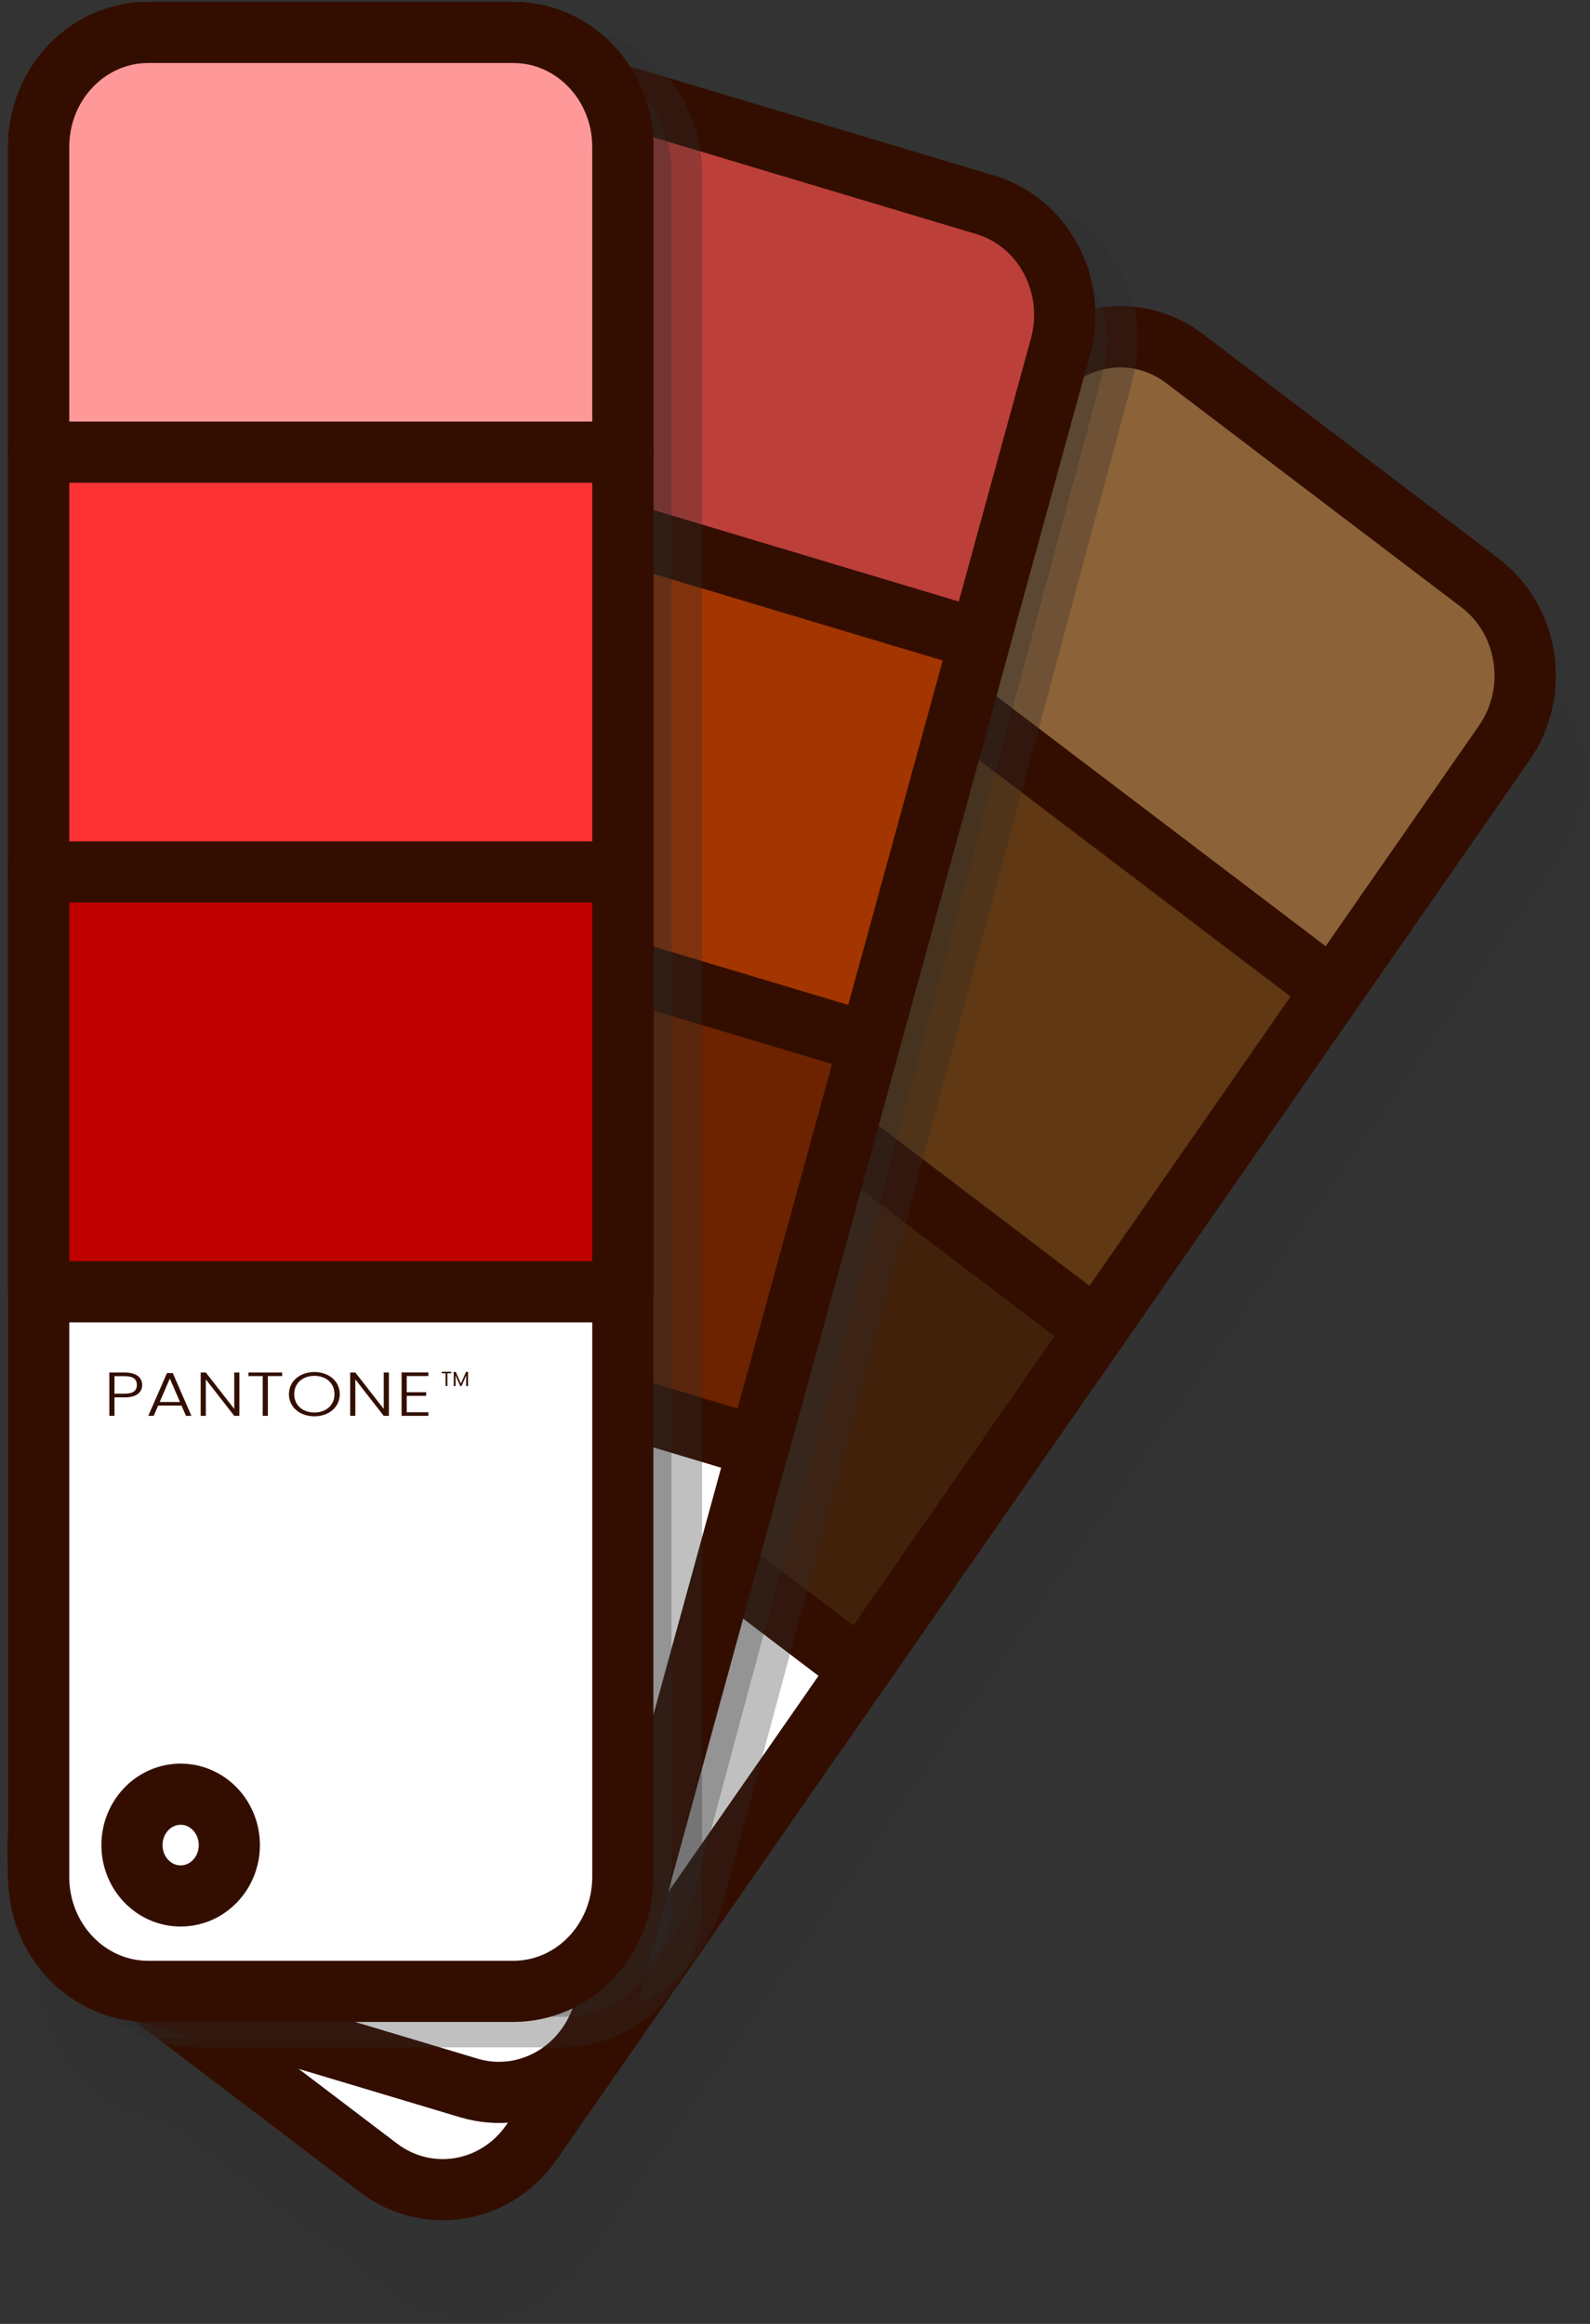<svg width="104" height="152" viewBox="0 0 104 152" fill="none" xmlns="http://www.w3.org/2000/svg">
<rect x="0" y="0" width="104" height="152" fill="#333333" stroke="none"/>
<g opacity="0.3">
<path opacity="0.3" d="M26.74 148.446L7.42 133.775C4.219 131.344 3.51 126.661 5.836 123.316L69.467 31.774C71.793 28.428 76.273 27.686 79.474 30.117L98.793 44.788C101.994 47.219 102.703 51.902 100.378 55.247L36.747 146.789C34.421 150.135 29.941 150.877 26.74 148.446Z" fill="#2D2D2D" stroke="#2D2D2D" stroke-width="4" stroke-miterlimit="10" stroke-linecap="round" stroke-linejoin="round"/>
<path opacity="0.3" d="M35.564 136.906H11.684C7.727 136.906 4.52 133.554 4.52 129.418V16.266C4.52 12.131 7.727 8.778 11.684 8.778H35.564C39.52 8.778 42.728 12.131 42.728 16.266V129.418C42.728 133.554 39.52 136.906 35.564 136.906Z" fill="#2D2D2D" stroke="#2D2D2D" stroke-width="4" stroke-miterlimit="10" stroke-linecap="round" stroke-linejoin="round"/>
<path opacity="0.3" d="M32.652 143.222L9.697 136.342C5.893 135.202 3.694 131.056 4.785 127.08L34.624 18.312C35.715 14.336 39.682 12.038 43.485 13.178L66.44 20.058C70.243 21.197 72.442 25.344 71.352 29.319L41.513 138.088C40.422 142.063 36.455 144.362 32.652 143.222Z" fill="#2D2D2D" stroke="#2D2D2D" stroke-width="4" stroke-miterlimit="10" stroke-linecap="round" stroke-linejoin="round"/>
</g>
<path d="M24.75 141.79L5.43 127.119C2.229 124.688 1.52 120.005 3.846 116.659L67.477 25.117C69.802 21.772 74.283 21.03 77.484 23.461L96.803 38.132C100.004 40.563 100.713 45.246 98.388 48.591L34.757 140.133C32.431 143.479 27.951 144.22 24.75 141.79Z" fill="white"/>
<path d="M24.75 141.79L5.43 127.119C2.229 124.688 1.52 120.005 3.846 116.659L67.477 25.117C69.802 21.772 74.283 21.03 77.484 23.461L96.803 38.132C100.004 40.563 100.713 45.246 98.388 48.591L34.757 140.133C32.431 143.479 27.951 144.22 24.75 141.79Z" stroke="#330E00" stroke-width="4" stroke-miterlimit="10" stroke-linecap="round" stroke-linejoin="round"/>
<path d="M56.279 109.17L25.368 85.697L67.477 25.117C69.802 21.772 74.283 21.03 77.483 23.461L96.803 38.132C100.004 40.563 100.713 45.246 98.387 48.591L56.279 109.17Z" stroke="#330E00" stroke-width="4" stroke-miterlimit="10" stroke-linecap="round" stroke-linejoin="round"/>
<path d="M87.159 64.746L56.247 41.272L67.477 25.117C69.802 21.772 74.282 21.03 77.483 23.461L96.802 38.132C100.004 40.563 100.713 45.246 98.387 48.591L87.159 64.746Z" fill="#8C6239"/>
<path d="M87.159 64.746L56.247 41.272L67.477 25.117C69.802 21.772 74.282 21.03 77.483 23.461L96.802 38.132C100.004 40.563 100.713 45.246 98.387 48.591L87.159 64.746Z" stroke="#330E00" stroke-width="4" stroke-miterlimit="10" stroke-linecap="round" stroke-linejoin="round"/>
<path d="M71.71 86.96L40.8 63.485L25.36 85.697L56.27 109.172L71.71 86.96Z" fill="#42210B"/>
<path d="M87.15 64.748L56.24 41.273L40.8 63.485L71.71 86.96L87.15 64.748Z" fill="#603813"/>
<path d="M87.15 64.748L56.24 41.273L40.8 63.485L71.71 86.96L87.15 64.748Z" stroke="#330E00" stroke-width="4" stroke-miterlimit="10" stroke-linecap="round" stroke-linejoin="round"/>
<path d="M71.71 86.96L40.8 63.485L25.36 85.697L56.27 109.172L71.71 86.96Z" stroke="#330E00" stroke-width="4" stroke-miterlimit="10" stroke-linecap="round" stroke-linejoin="round"/>
<path d="M12.528 124.01C14.287 124.01 15.712 122.52 15.712 120.682C15.712 118.844 14.287 117.354 12.528 117.354C10.77 117.354 9.344 118.844 9.344 120.682C9.344 122.52 10.77 124.01 12.528 124.01Z" stroke="#330E00" stroke-width="4" stroke-miterlimit="10" stroke-linecap="round" stroke-linejoin="round"/>
<path opacity="0.3" d="M67.236 15.065L44.281 8.186C40.478 7.046 36.511 9.344 35.42 13.319L5.581 122.088C4.49 126.063 6.689 130.21 10.493 131.35L31.431 130.096C31.616 130.152 33.388 130.211 33.574 130.25H35.477L38.534 129.906C41.788 129.539 44.502 127.14 45.388 123.846L72.148 24.327C73.239 20.352 71.04 16.205 67.236 15.065Z" fill="#2D2D2D" stroke="#2D2D2D" stroke-width="4" stroke-miterlimit="10" stroke-linecap="round" stroke-linejoin="round"/>
<path d="M30.662 136.567L7.707 129.687C3.903 128.547 1.704 124.4 2.795 120.425L32.634 11.656C33.725 7.681 37.692 5.383 41.495 6.522L64.45 13.402C68.254 14.542 70.453 18.689 69.362 22.664L39.523 131.432C38.432 135.408 34.465 137.706 30.662 136.567Z" fill="white"/>
<path d="M30.662 136.567L7.707 129.687C3.903 128.547 1.704 124.4 2.795 120.425L32.634 11.656C33.725 7.681 37.692 5.383 41.495 6.522L64.45 13.402C68.254 14.542 70.453 18.689 69.362 22.664L39.523 131.432C38.432 135.408 34.465 137.706 30.662 136.567Z" stroke="#330E00" stroke-width="4" stroke-miterlimit="10" stroke-linecap="round" stroke-linejoin="round"/>
<path d="M64.096 41.858L27.369 30.85L32.635 11.655C33.725 7.68 37.692 5.382 41.495 6.521L64.451 13.401C68.254 14.541 70.453 18.688 69.362 22.663L64.096 41.858Z" fill="#BD3F3A"/>
<path d="M49.615 94.642L12.888 83.635L32.635 11.655C33.725 7.68 37.692 5.382 41.495 6.521L64.451 13.401C68.254 14.541 70.453 18.688 69.362 22.663L49.615 94.642Z" stroke="#330E00" stroke-width="4" stroke-miterlimit="10" stroke-linecap="round" stroke-linejoin="round"/>
<path d="M64.106 41.847L27.378 30.841L20.138 57.234L56.867 68.239L64.106 41.847Z" fill="#A33500"/>
<path d="M64.106 41.847L27.378 30.841L20.138 57.234L56.867 68.239L64.106 41.847Z" stroke="#330E00" stroke-width="4" stroke-miterlimit="10" stroke-linecap="round" stroke-linejoin="round"/>
<path d="M56.867 68.239L20.138 57.233L12.899 83.626L49.627 94.632L56.867 68.239Z" fill="#6D2300"/>
<path d="M56.867 68.239L20.138 57.233L12.899 83.626L49.627 94.632L56.867 68.239Z" stroke="#330E00" stroke-width="4" stroke-miterlimit="10" stroke-linecap="round" stroke-linejoin="round"/>
<path d="M12.27 124.427C14.029 124.427 15.454 122.937 15.454 121.099C15.454 119.261 14.029 117.771 12.27 117.771C10.512 117.771 9.086 119.261 9.086 121.099C9.086 122.937 10.512 124.427 12.27 124.427Z" stroke="#330E00" stroke-width="4" stroke-miterlimit="10" stroke-linecap="round" stroke-linejoin="round"/>
<path opacity="0.3" d="M36.758 131.914H12.878C8.921 131.914 5.714 128.562 5.714 124.426V11.274C5.714 7.139 8.921 3.786 12.878 3.786H36.758C40.714 3.786 43.922 7.139 43.922 11.274V124.426C43.922 128.562 40.714 131.914 36.758 131.914Z" fill="#2D2D2D" stroke="#2D2D2D" stroke-width="4" stroke-miterlimit="10" stroke-linecap="round" stroke-linejoin="round"/>
<path d="M33.574 130.25H9.694C5.737 130.25 2.53 126.898 2.53 122.762V9.61C2.53 5.475 5.737 2.122 9.694 2.122H33.574C37.53 2.122 40.738 5.475 40.738 9.61V122.762C40.738 126.898 37.53 130.25 33.574 130.25Z" fill="white"/>
<path d="M33.574 130.25H9.694C5.737 130.25 2.53 126.898 2.53 122.762V9.61C2.53 5.475 5.737 2.122 9.694 2.122H33.574C37.53 2.122 40.738 5.475 40.738 9.61V122.762C40.738 126.898 37.53 130.25 33.574 130.25Z" stroke="#330E00" stroke-width="4" stroke-miterlimit="10" stroke-linecap="round" stroke-linejoin="round"/>
<path d="M40.738 84.49H2.53V9.61C2.53 5.475 5.737 2.122 9.694 2.122H33.574C37.53 2.122 40.738 5.475 40.738 9.61V84.49Z" stroke="#330E00" stroke-width="4" stroke-miterlimit="10" stroke-linecap="round" stroke-linejoin="round"/>
<path d="M40.738 29.578H2.53V9.61C2.53 5.475 5.737 2.122 9.694 2.122H33.574C37.53 2.122 40.738 5.475 40.738 9.61V29.578Z" fill="#FF9999"/>
<path d="M40.738 29.578H2.53V9.61C2.53 5.475 5.737 2.122 9.694 2.122H33.574C37.53 2.122 40.738 5.475 40.738 9.61V29.578Z" stroke="#330E00" stroke-width="4" stroke-miterlimit="10" stroke-linecap="round" stroke-linejoin="round"/>
<path d="M40.738 29.578H2.53V57.034H40.738V29.578Z" fill="#FF0000"/>
<path d="M40.738 29.578H2.53V57.034H40.738V29.578Z" fill="#FF3333" stroke="#330E00" stroke-width="4" stroke-miterlimit="10" stroke-linecap="round" stroke-linejoin="round"/>
<path d="M40.738 57.034H2.53V84.49H40.738V57.034Z" fill="#BF0000"/>
<path d="M40.738 57.034H2.53V84.49H40.738V57.034Z" stroke="#330E00" stroke-width="4" stroke-miterlimit="10" stroke-linecap="round" stroke-linejoin="round"/>
<path d="M11.816 124.01C13.575 124.01 15 122.52 15 120.682C15 118.844 13.575 117.354 11.816 117.354C10.058 117.354 8.632 118.844 8.632 120.682C8.632 122.52 10.058 124.01 11.816 124.01Z" stroke="#330E00" stroke-width="4" stroke-miterlimit="10" stroke-linecap="round" stroke-linejoin="round"/>
<path d="M8.165 91.399H7.488V92.608H7.151V89.773H8.165C8.943 89.773 9.299 90.122 9.299 90.588C9.299 91.046 8.953 91.399 8.165 91.399ZM8.165 91.156C8.732 91.156 8.953 90.937 8.953 90.588C8.953 90.223 8.731 90.012 8.165 90.012H7.488V91.156H8.165ZM11.873 91.935H10.345L10.052 92.608H9.697L10.922 89.809H11.301L12.521 92.608H12.165L11.873 91.935ZM11.109 90.166L10.446 91.7H11.772L11.109 90.166ZM15.658 89.772V92.607H15.322L13.463 90.222V92.607H13.126V89.772H13.463L15.322 92.153V89.772H15.658ZM16.248 89.772H18.453V90.007H17.521V92.607H17.185V90.007H16.248V89.772H16.248ZM20.562 92.636C19.62 92.636 18.899 92.04 18.899 91.188C18.899 90.341 19.62 89.74 20.562 89.74C21.508 89.74 22.224 90.341 22.224 91.188C22.224 92.04 21.508 92.636 20.562 92.636ZM20.562 92.388C21.306 92.388 21.878 91.93 21.878 91.188C21.878 90.445 21.306 89.991 20.562 89.991C19.817 89.991 19.245 90.445 19.245 91.188C19.245 91.93 19.817 92.388 20.562 92.388ZM25.437 89.772V92.607H25.1L23.241 90.222V92.607H22.905V89.772H23.241L25.1 92.153V89.772H25.437ZM28.021 90.004H26.604V91.062H27.876V91.297H26.604V92.372H28.021V92.607H26.268V89.768H28.021V90.004Z" fill="#330E00"/>
<path d="M28.892 89.723H29.515V89.822H29.264V90.656H29.144V89.822H28.892V89.723H28.892ZM29.68 89.73H29.809L30.147 90.496L30.484 89.73H30.612V90.657H30.492V89.966L30.189 90.657H30.104L29.8 89.964V90.657H29.68V89.73H29.68Z" fill="#330E00"/>
</svg>
